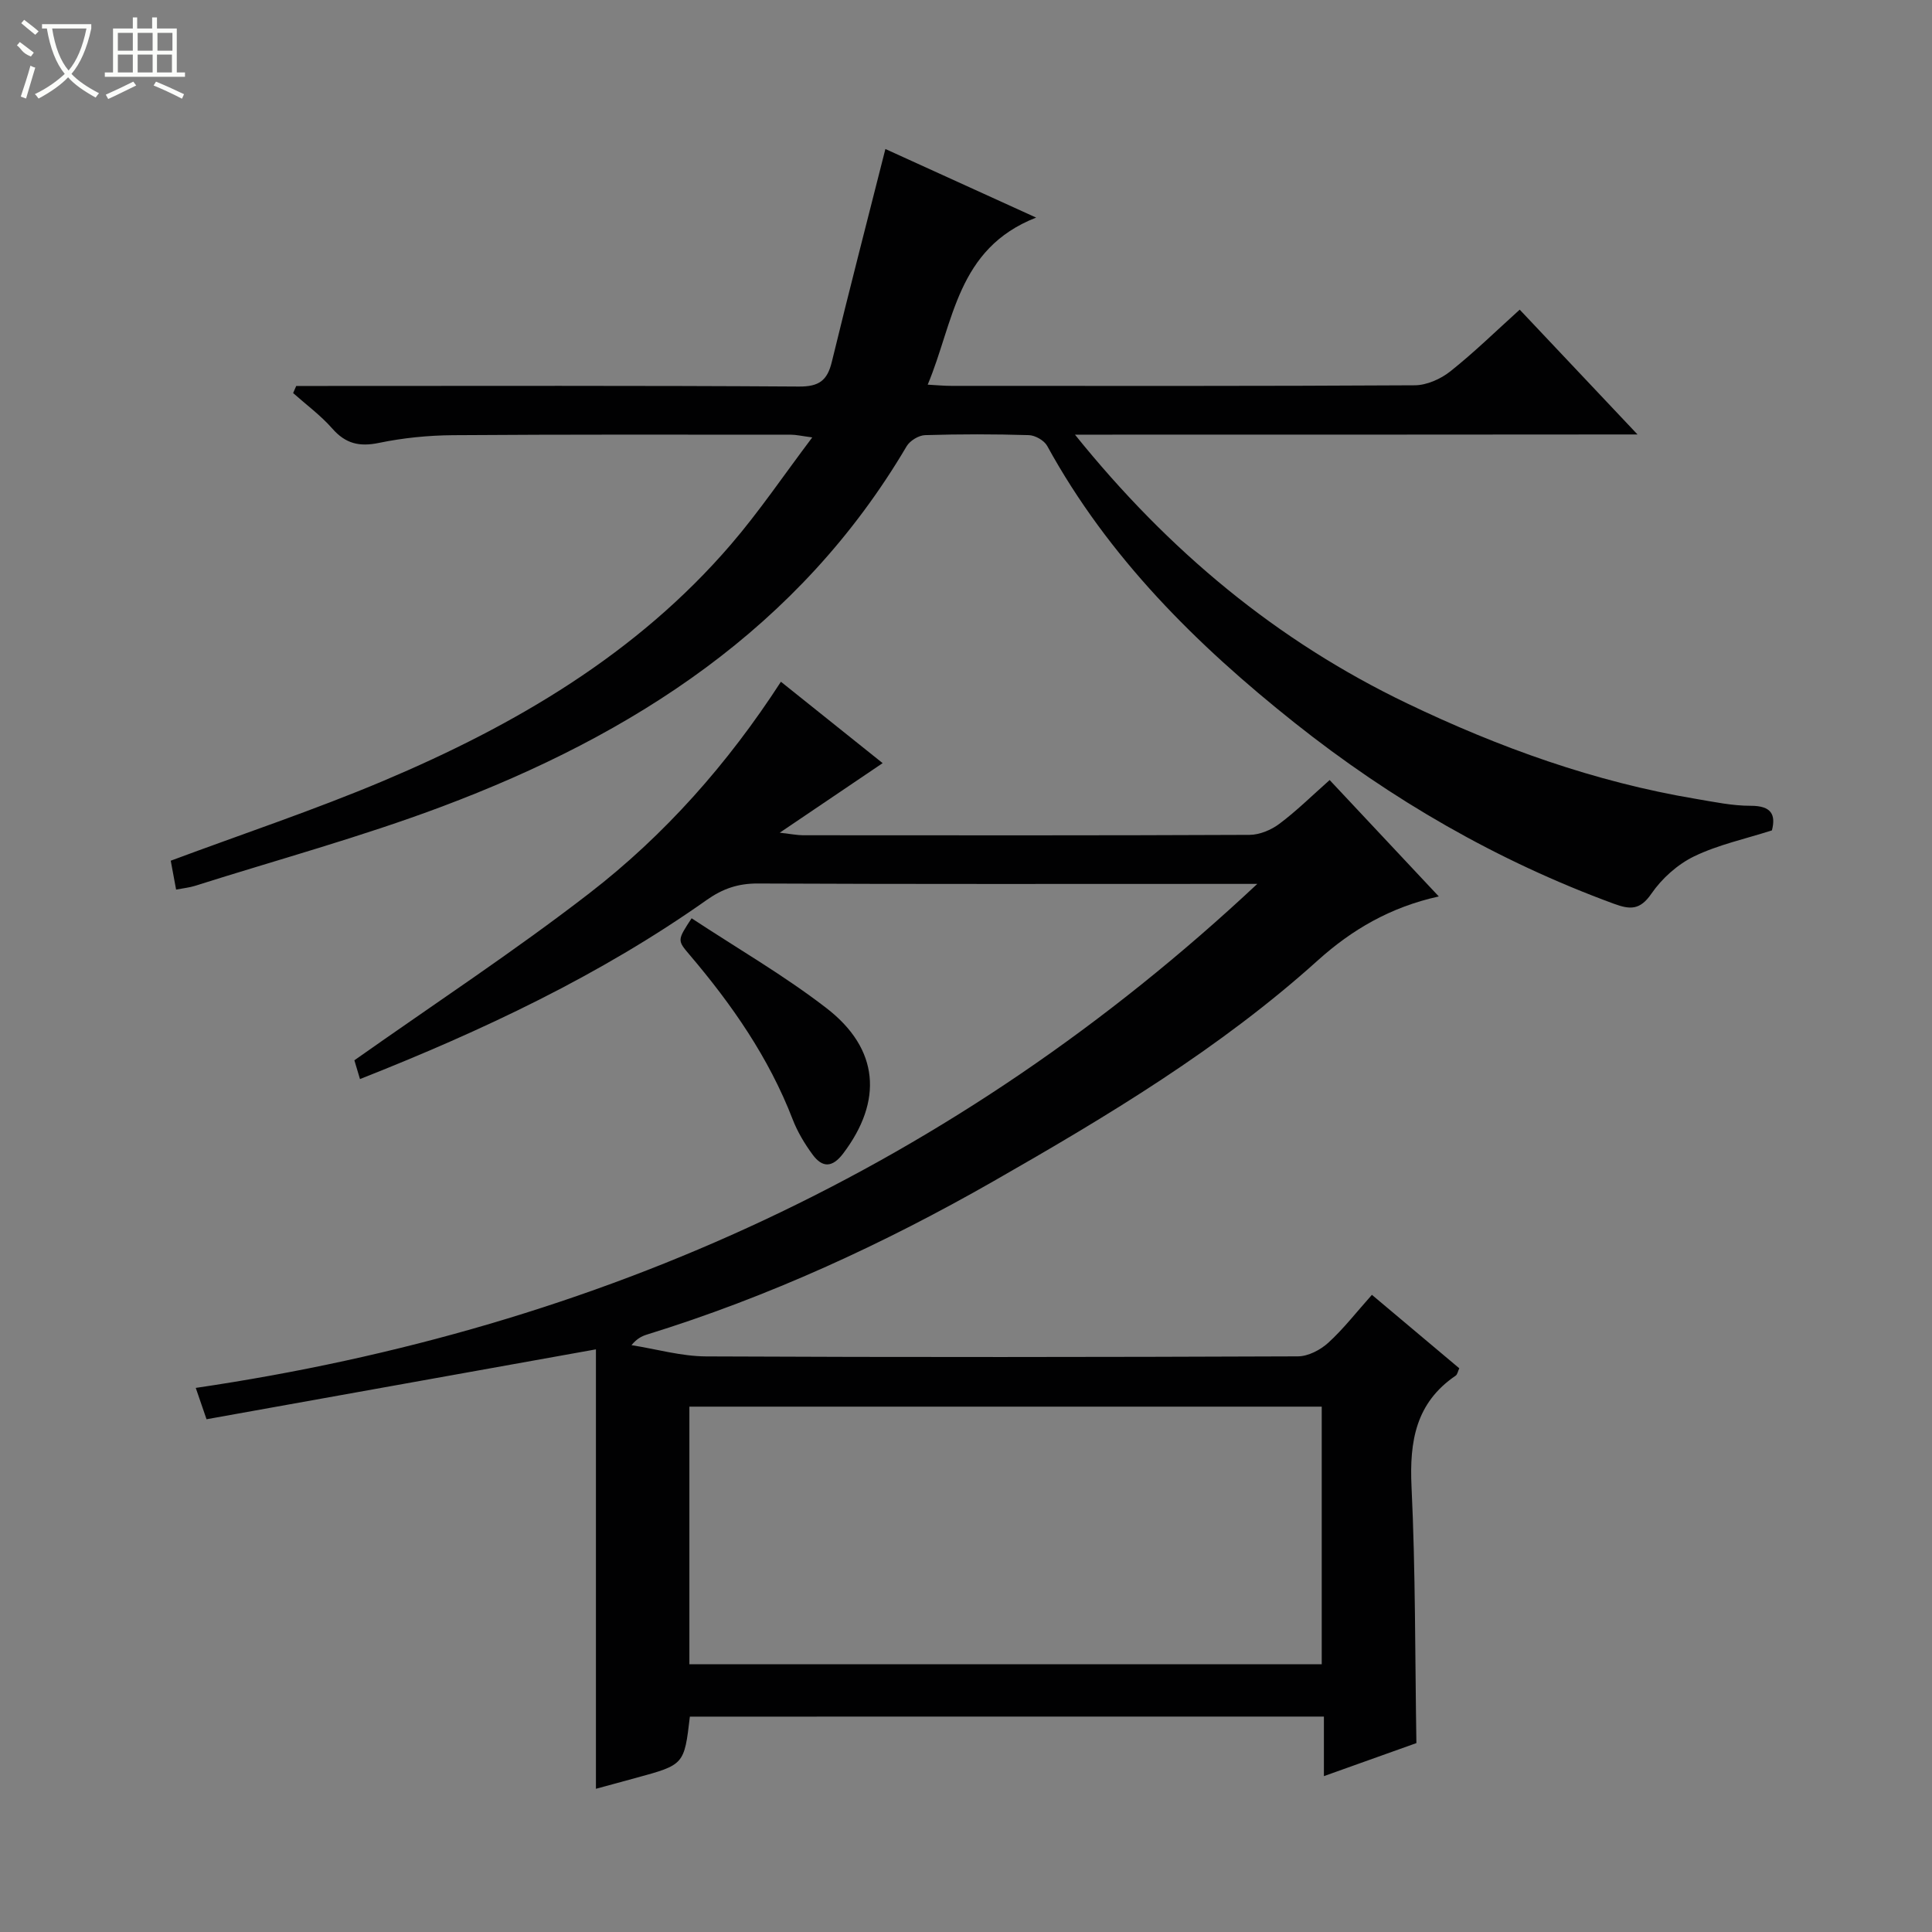 <svg enable-background="new 0 0 400 400" viewBox="0 0 400 400" xmlns="http://www.w3.org/2000/svg"><rect x="0" y="0" width="400" height="400" fill="#808080" stroke="none"/><g fill="#010102"><path d="m142.83 355.41c-1.17 9.96-1.17 9.96-11.15 12.68-2.7.74-5.39 1.47-8.3 2.26 0-30.5 0-60.55 0-90.98-26.68 4.79-53.51 9.6-80.62 14.47-.72-2.1-1.24-3.61-2.23-6.49 83.74-12.32 157.29-45.79 219.78-104.35-2.44 0-4.19 0-5.93 0-32.5 0-65 .07-97.5-.08-4.05-.02-7.24 1.07-10.52 3.38-22.13 15.63-46.43 27.08-71.83 37.11-.55-1.83-1-3.36-1.16-3.89 16.53-11.67 33.06-22.53 48.66-34.59 15.59-12.05 28.63-26.77 39.65-43.78 7.14 5.71 13.95 11.16 21.06 16.85-7.09 4.79-13.65 9.22-21.3 14.4 2.43.28 3.6.52 4.77.53 30.83.02 61.67.06 92.5-.08 2.08-.01 4.46-1.01 6.16-2.28 3.57-2.67 6.77-5.84 10.42-9.07 7.59 8.1 14.93 15.92 22.6 24.1-10.02 2.2-18.01 6.9-25.01 13.2-20.3 18.3-43.56 32.25-67.12 45.72-22.85 13.06-46.67 24.01-71.86 31.8-1.05.33-2.05.84-3.16 2.18 5.16.81 10.31 2.31 15.48 2.33 40.83.19 81.66.15 122.5-.01 2.13-.01 4.66-1.33 6.29-2.82 3.16-2.88 5.81-6.32 9.03-9.92 6.22 5.23 12.15 10.22 18.09 15.21-.31.67-.4 1.29-.74 1.52-8.27 5.61-9.59 13.59-9.15 22.98.83 17.43.72 34.9 1.01 53.1-5.67 2.02-12.15 4.34-19.15 6.84 0-4.38 0-8.15 0-12.33-43.91.01-87.46.01-131.27.01zm-.1-64.18v53.33h130.92c0-17.95 0-35.53 0-53.33-43.71 0-87.13 0-130.92 0z"/><path d="m222.56 89.99c19.47 24.18 41.86 42.72 68.73 55.62 19.08 9.16 38.88 16.28 59.84 19.79 3.76.63 7.56 1.44 11.34 1.43 4.32-.01 5.21 1.87 4.39 5.09-5.55 1.78-11.12 2.97-16.09 5.37-3.43 1.66-6.69 4.57-8.86 7.73-2.37 3.45-4.43 3.32-7.78 2.09-24.11-8.85-46.05-21.53-66.1-37.47-20.33-16.16-38.57-34.24-51.22-57.32-.62-1.13-2.48-2.19-3.79-2.23-7.16-.22-14.33-.22-21.49 0-1.32.04-3.14 1.15-3.82 2.3-22.19 37.65-56.57 59.71-96.23 74.61-16.75 6.29-34.08 11.01-51.16 16.42-1.08.34-2.23.45-3.86.76-.42-2.27-.8-4.31-1.11-5.98 14.91-5.56 29.72-10.49 44.05-16.54 27.2-11.49 52.41-26.21 71.96-48.97 5.81-6.76 10.83-14.2 16.81-22.13-2.32-.31-3.37-.56-4.41-.56-23.33-.01-46.66-.07-69.98.1-5.12.04-10.33.56-15.34 1.6-4.05.84-6.91.15-9.65-2.98-2.39-2.72-5.38-4.92-8.1-7.34.21-.49.43-.98.64-1.47h5.11c32.99 0 65.98-.1 98.98.12 4.17.03 5.87-1.27 6.8-5.11 3.55-14.6 7.31-29.15 11.09-44.07 9.5 4.32 19.56 8.9 31.21 14.2-16.47 6.44-17.01 21.63-22.45 34.59 1.98.11 3.41.25 4.85.25 31.99.01 63.98.07 95.98-.12 2.49-.01 5.38-1.3 7.37-2.88 4.94-3.92 9.46-8.35 14.37-12.78 7.93 8.4 15.74 16.68 24.39 25.84-39.29.04-77.32.04-116.47.04z"/><path d="m143.19 190.12c9.52 6.27 19.18 11.85 27.93 18.61 10.94 8.45 11.68 19.21 3.45 30.09-2.27 2.99-4.32 2.95-6.32.24-1.66-2.25-3.15-4.74-4.15-7.34-4.92-12.74-12.56-23.73-21.33-34.04-2.56-3.01-2.56-3.01.42-7.56z"/></g><path d="m6.4 11.7c-2-.8-1.9-1.6-2.9-2.3l.6-.7c.9.7 1.9 1.4 2.9 2.2zm-2.1 8.3c.7-2.1 1.4-4.2 2-6.4.2.1.6.3 1 .4-.7 2.3-1.3 4.4-1.9 6.4zm3-12.8c-1.1-.9-2.1-1.7-2.9-2.4l.6-.7c1 .8 2 1.5 3 2.4zm1.4-1.3v-.9h10.2v.9c-.9 4.2-2.3 7.3-4.1 9.4 1.3 1.4 3.2 2.7 5.7 4-.2.2-.4.5-.7.9-2.5-1.4-4.4-2.7-5.7-4.2-1.4 1.5-3.5 3-6.1 4.4 0 0 0 0-.1-.1-.3-.4-.5-.7-.7-.8 2.7-1.3 4.7-2.8 6.2-4.2-1.8-2.2-3-5.3-3.7-9.4zm9.2 0h-7.1c.6 3.8 1.7 6.7 3.4 8.7 1.7-2 2.9-4.8 3.7-8.7z" fill="#fbfcfa"/><path d="m31.6 3.6h.9v2.3h4.1v9.1h1.7v.9h-16.6v-.9h1.7v-9.1h4.1v-2.3h.9v2.3h3.1v-2.3zm-4 13.3.6.8c-1.9.9-3.8 1.9-5.8 2.8-.2-.3-.3-.6-.5-.9 2-.9 3.9-1.8 5.7-2.7zm-3.2-10.1v3.7h3.1v-3.7zm0 4.5v3.7h3.1v-3.7zm4.1-4.5v3.7h3.1v-3.7zm0 4.5v3.7h3.1v-3.7zm9.1 9.1c-2.1-1.1-4.1-2-5.8-2.7l.5-.8c2.2.9 4.1 1.8 5.8 2.6l-.4.9zm-1.9-13.6h-3.1v3.7h3.1zm-3.2 4.5v3.7h3.1v-3.7z" fill="#fbfcfa"/></svg>
